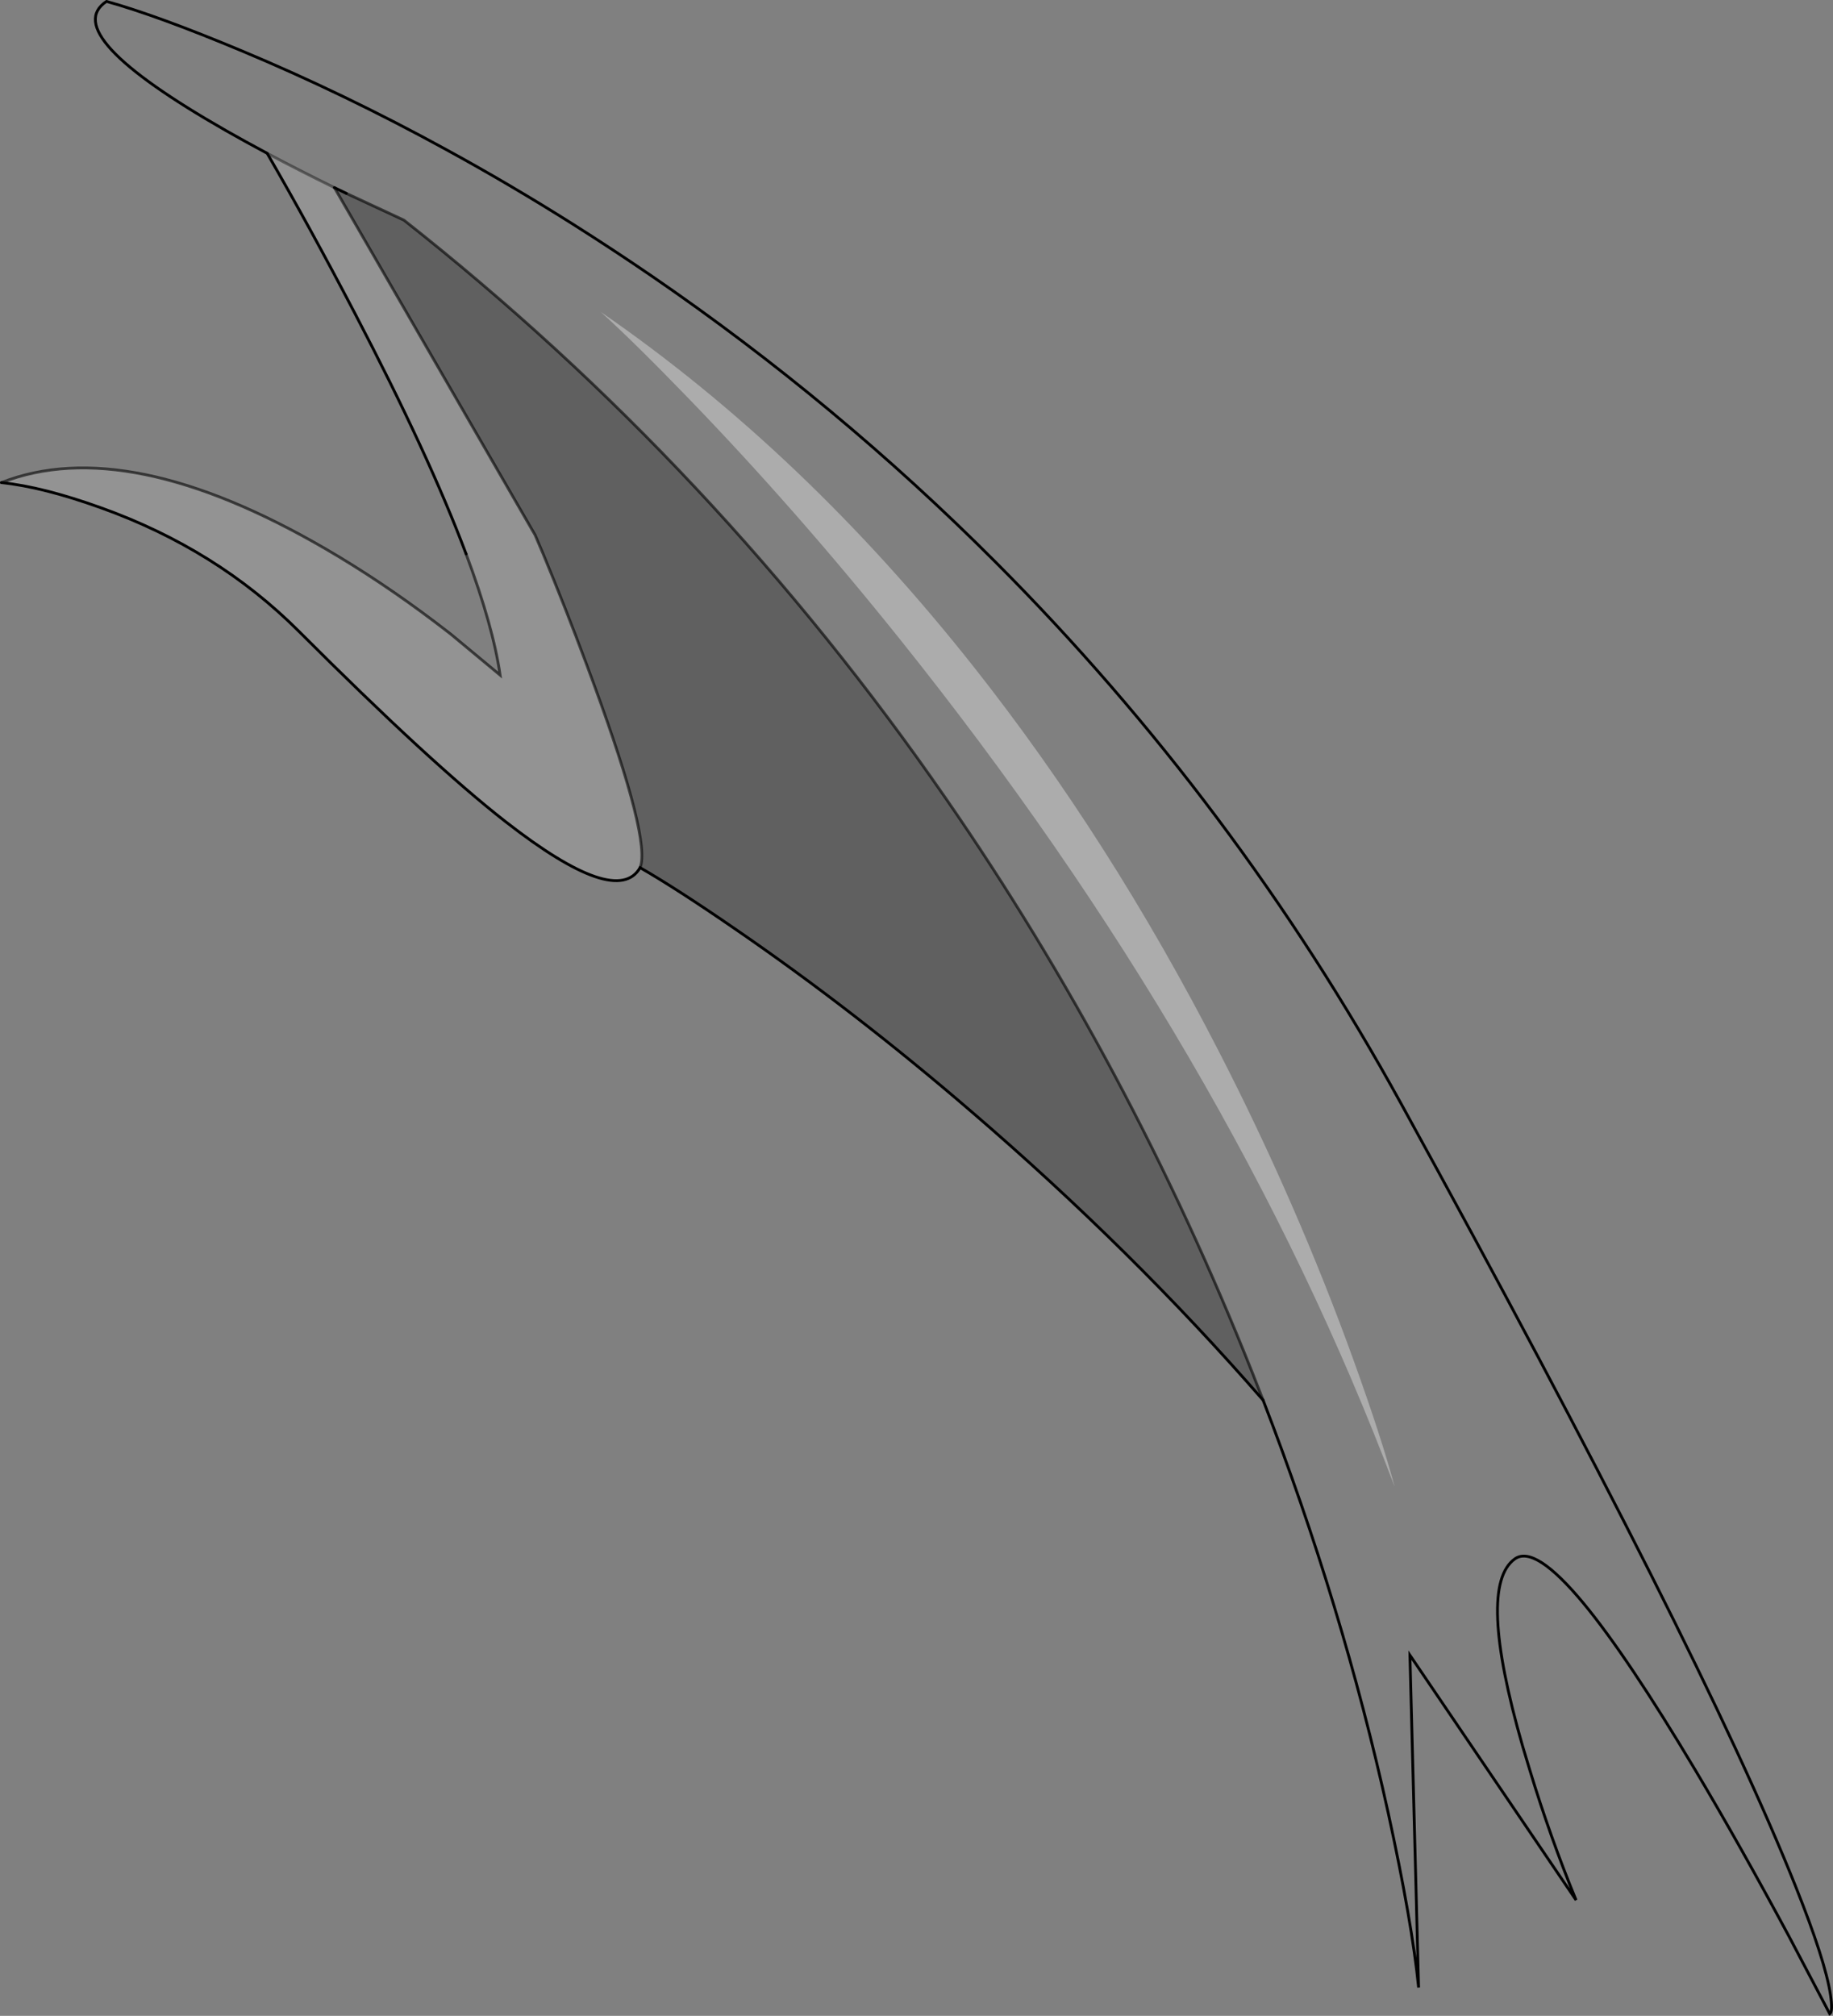 <?xml version="1.0" encoding="UTF-8" standalone="no"?>
<svg xmlns:xlink="http://www.w3.org/1999/xlink" height="719.3px" width="654.2px" xmlns="http://www.w3.org/2000/svg">
  <rect width="100%" height="100%" fill="#808080" stroke="none"/>
  <g transform="matrix(1.0, 0.0, 0.0, 1.0, 0.5, 0.5)">
    <path d="M347.1 237.55 Q395.7 299.05 434.6 374.85 462.4 429.0 482.6 484.9 492.7 512.9 497.25 530.0 438.7 374.85 320.45 227.3 283.5 181.2 245.0 141.4 225.75 121.5 213.9 110.8 286.35 160.7 347.1 237.55" fill="#ffffff" fill-opacity="0.349" fill-rule="evenodd" stroke="none"/>
    <path d="M227.95 309.1 Q219.65 323.65 179.95 292.7 153.4 272.0 106.2 224.8 76.9 195.5 35.55 180.7 14.85 173.25 0.0 171.7 44.9 154.15 115.95 195.5 135.25 206.75 154.55 221.3 L160.3 225.7 178.0 240.4 Q175.5 223.0 165.85 197.15 152.65 162.0 126.1 111.2 110.2 80.75 94.85 54.2 106.0 60.15 118.85 66.45 L190.5 190.45 193.35 197.15 Q201.35 216.45 208.95 236.85 L211.55 243.9 Q231.85 299.3 227.95 309.1" fill="#ffffff" fill-opacity="0.149" fill-rule="evenodd" stroke="none"/>
    <path d="M94.85 54.2 Q87.05 50.05 80.05 46.05 19.95 11.7 37.5 0.0 55.65 5.05 85.55 17.55 122.3 32.9 158.7 52.85 181.5 65.3 204.15 79.6 218.45 88.65 232.4 98.2 298.35 143.45 354.95 200.2 440.55 286.05 499.6 393.4 606.9 588.55 640.45 672.85 650.95 699.15 652.8 711.25 653.7 717.3 652.55 718.1 L638.05 690.55 Q620.35 657.6 604.55 631.1 580.4 590.65 564.7 571.65 547.3 550.65 540.15 555.75 526.5 565.5 542.9 622.5 L545.5 631.15 Q552.75 655.0 562.0 677.5 L502.7 590.1 505.8 708.7 Q503.45 685.3 494.9 646.15 478.75 572.75 450.3 499.1 L446.5 489.4 Q402.8 379.45 337.2 284.6 255.25 166.05 143.65 78.05 L123.1 68.5 118.85 66.45 Q106.0 60.15 94.85 54.2 M347.1 237.55 Q286.35 160.7 213.9 110.8 225.75 121.5 245.0 141.4 283.5 181.2 320.45 227.3 438.7 374.85 497.25 530.0 492.7 512.9 482.6 484.9 462.4 429.0 434.6 374.85 395.7 299.05 347.1 237.55" fill="#ffffff" fill-opacity="0.0" fill-rule="evenodd" stroke="none"/>
    <path d="M450.3 499.1 Q403.55 445.4 346.2 396.15 304.5 360.25 262.05 331.1 240.85 316.5 227.95 309.1 231.85 299.3 211.55 243.9 L208.95 236.85 Q201.35 216.45 193.35 197.15 L190.5 190.45 118.85 66.45 123.1 68.5 143.65 78.05 Q255.25 166.05 337.2 284.6 402.8 379.45 446.5 489.4 L450.3 499.1" fill="#000000" fill-opacity="0.247" fill-rule="evenodd" stroke="none"/>
    <path d="M94.85 54.2 Q87.05 50.05 80.05 46.05 19.95 11.7 37.5 0.0 55.65 5.05 85.55 17.55 122.3 32.9 158.7 52.85 181.5 65.3 204.15 79.6 218.45 88.65 232.4 98.2 298.35 143.45 354.95 200.2 440.55 286.05 499.6 393.4 606.9 588.55 640.45 672.85 650.95 699.15 652.8 711.25 653.7 717.3 652.55 718.1 L638.05 690.55 Q620.35 657.6 604.55 631.1 580.4 590.65 564.7 571.65 547.3 550.65 540.15 555.75 526.5 565.5 542.9 622.5 L545.5 631.15 Q552.75 655.0 562.0 677.5 L502.7 590.1 505.8 708.7 Q503.45 685.3 494.9 646.15 478.75 572.75 450.3 499.1 403.55 445.4 346.2 396.15 304.5 360.25 262.05 331.1 240.85 316.5 227.95 309.1 219.65 323.65 179.95 292.7 153.4 272.0 106.2 224.8 76.9 195.5 35.55 180.7 14.85 173.25 0.0 171.7 M165.85 197.15 Q152.65 162.0 126.1 111.2 110.2 80.75 94.85 54.2 M118.85 66.45 L123.1 68.5" fill="none" stroke="#000000" stroke-linecap="round" stroke-linejoin="miter-clip" stroke-miterlimit="4.0" stroke-width="1.0"/>
    <path d="M0.0 171.7 Q44.9 154.15 115.95 195.5 135.25 206.75 154.55 221.3 L160.3 225.7 178.0 240.4 Q175.5 223.0 165.85 197.15 M123.1 68.5 L143.65 78.05 Q255.25 166.05 337.2 284.6 402.8 379.45 446.5 489.4 L450.3 499.1 M118.85 66.45 L190.5 190.45 193.35 197.15 Q201.35 216.45 208.95 236.85 L211.55 243.9 Q231.85 299.3 227.95 309.1" fill="none" stroke="#000000" stroke-linecap="round" stroke-linejoin="miter-clip" stroke-miterlimit="4.0" stroke-opacity="0.6" stroke-width="1.0"/>
    <path d="M94.85 54.2 Q106.0 60.15 118.85 66.45" fill="none" stroke="#000000" stroke-linecap="round" stroke-linejoin="miter-clip" stroke-miterlimit="4.0" stroke-opacity="0.4" stroke-width="1.0"/>
  </g>
</svg>
